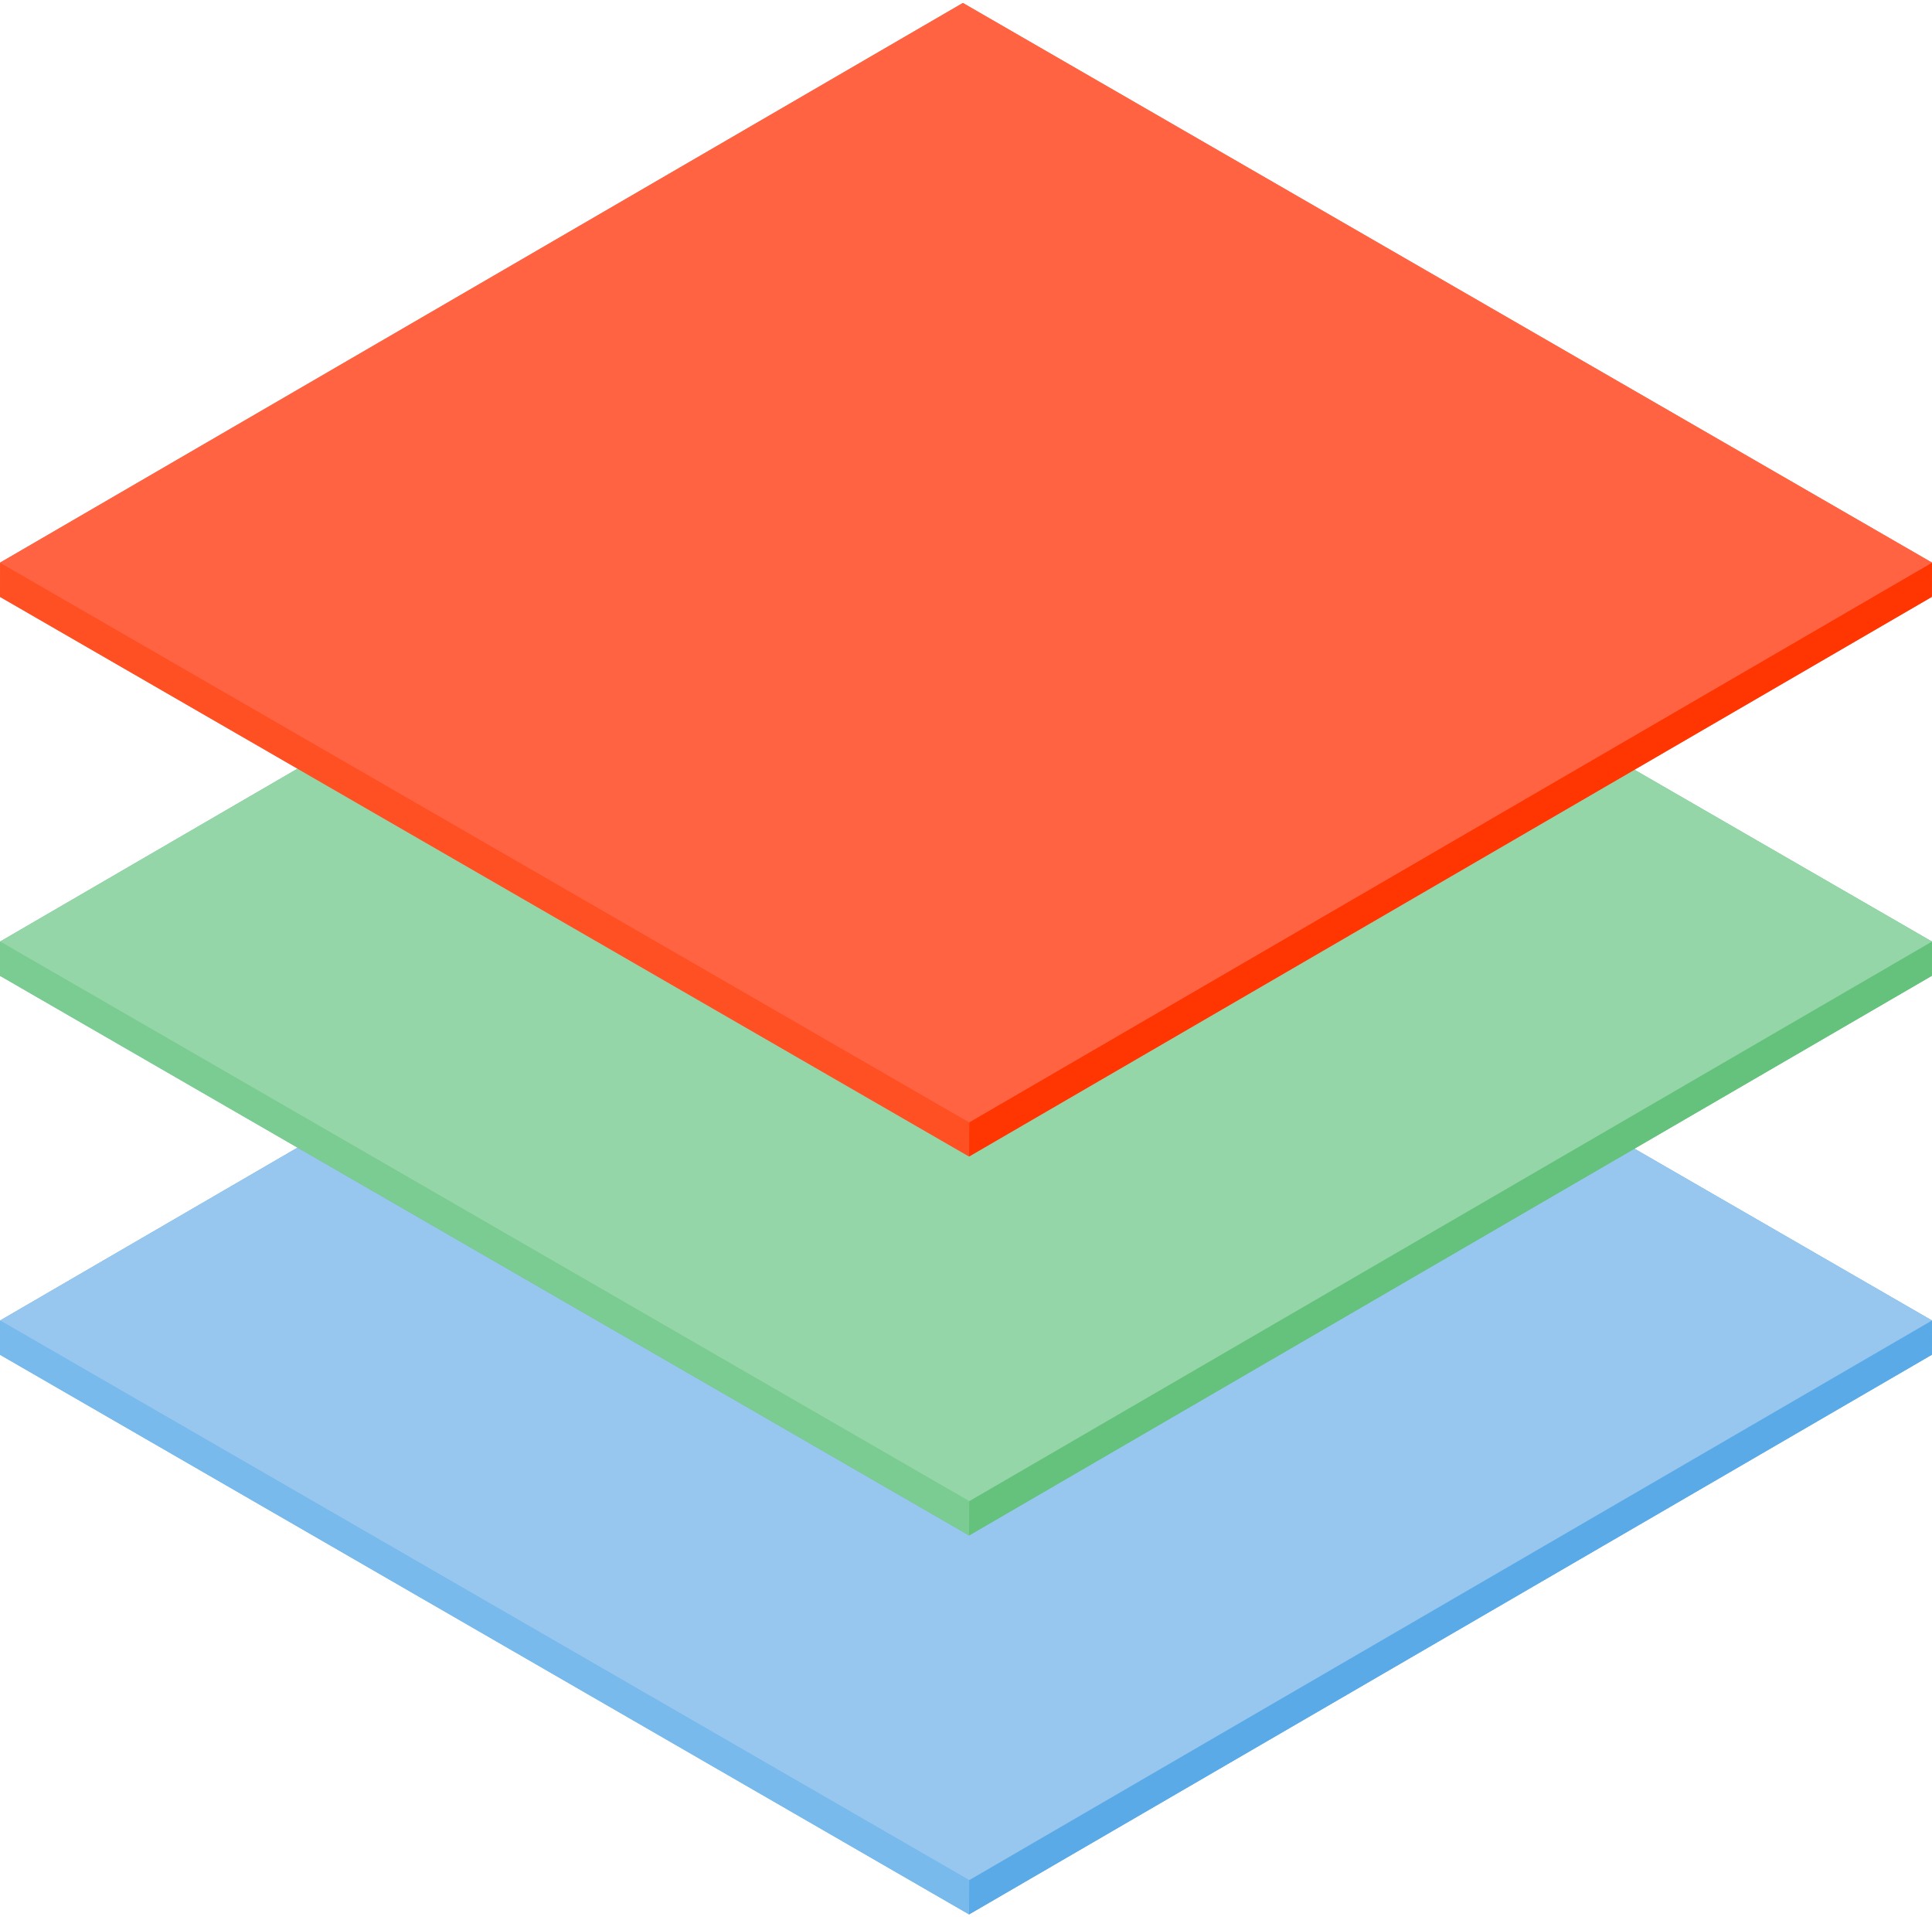 <?xml version="1.0" encoding="UTF-8" standalone="no"?>
<svg width="128px" height="127px" viewBox="0 0 128 127" version="1.1" xmlns="http://www.w3.org/2000/svg" xmlns:xlink="http://www.w3.org/1999/xlink">
    <!-- Generator: Sketch 44.1 (41455) - http://www.bohemiancoding.com/sketch -->
    <title>layers</title>
    <desc>Created with Sketch.</desc>
    <defs></defs>
    <g id="Page-1" stroke="none" stroke-width="1" fill="none" fill-rule="evenodd">
        <g id="50-Design-Tool-Axonometric-Icons" transform="translate(-786, -189)" fill-rule="nonzero">
            <g id="layers" transform="translate(786, 189)">
                <polygon id="Shape" fill="#5AAAE7" points="63.794 50.397 0.006 87.466 0 89.734 64.205 126.803 127.993 89.733 128 87.465"></polygon>
                <polygon id="Shape" fill="#5AAAE7" points="128 87.465 127.993 89.733 64.205 126.803 64.212 124.535"></polygon>
                <polygon id="Shape" fill="#78BAEC" points="64.212 124.535 64.205 126.803 0 89.734 0.006 87.466"></polygon>
                <polygon id="Shape" fill="#97C7EF" points="128 87.465 64.212 124.535 0.006 87.466 63.794 50.396"></polygon>
                <polygon id="Shape" fill="#65C27C" points="63.794 25.297 0.006 62.366 0 64.634 64.205 101.703 127.993 64.633 128 62.366"></polygon>
                <polygon id="Shape" fill="#65C27C" points="128 62.366 127.993 64.633 64.205 101.703 64.212 99.435"></polygon>
                <polygon id="Shape" fill="#7BCC92" points="64.212 99.435 64.205 101.703 0 64.634 0.006 62.366"></polygon>
                <polygon id="Shape" fill="#94D6A8" points="128 62.366 64.212 99.435 0.006 62.366 63.794 25.297"></polygon>
                <polygon id="Shape" fill="#FF6342" points="63.794 0.197 0.006 37.267 0 39.535 64.205 76.603 127.993 39.534 128 37.266"></polygon>
                <polygon id="Shape" fill="#FF3502" points="128 37.266 127.993 39.534 64.205 76.603 64.212 74.336"></polygon>
                <polygon id="Shape" fill="#FF5023" points="64.212 74.336 64.205 76.603 0 39.535 0.006 37.267"></polygon>
                <polygon id="Shape" fill="#FF6342" points="128 37.266 64.212 74.336 0.006 37.267 63.794 0.197"></polygon>
            </g>
        </g>
    </g>
</svg>